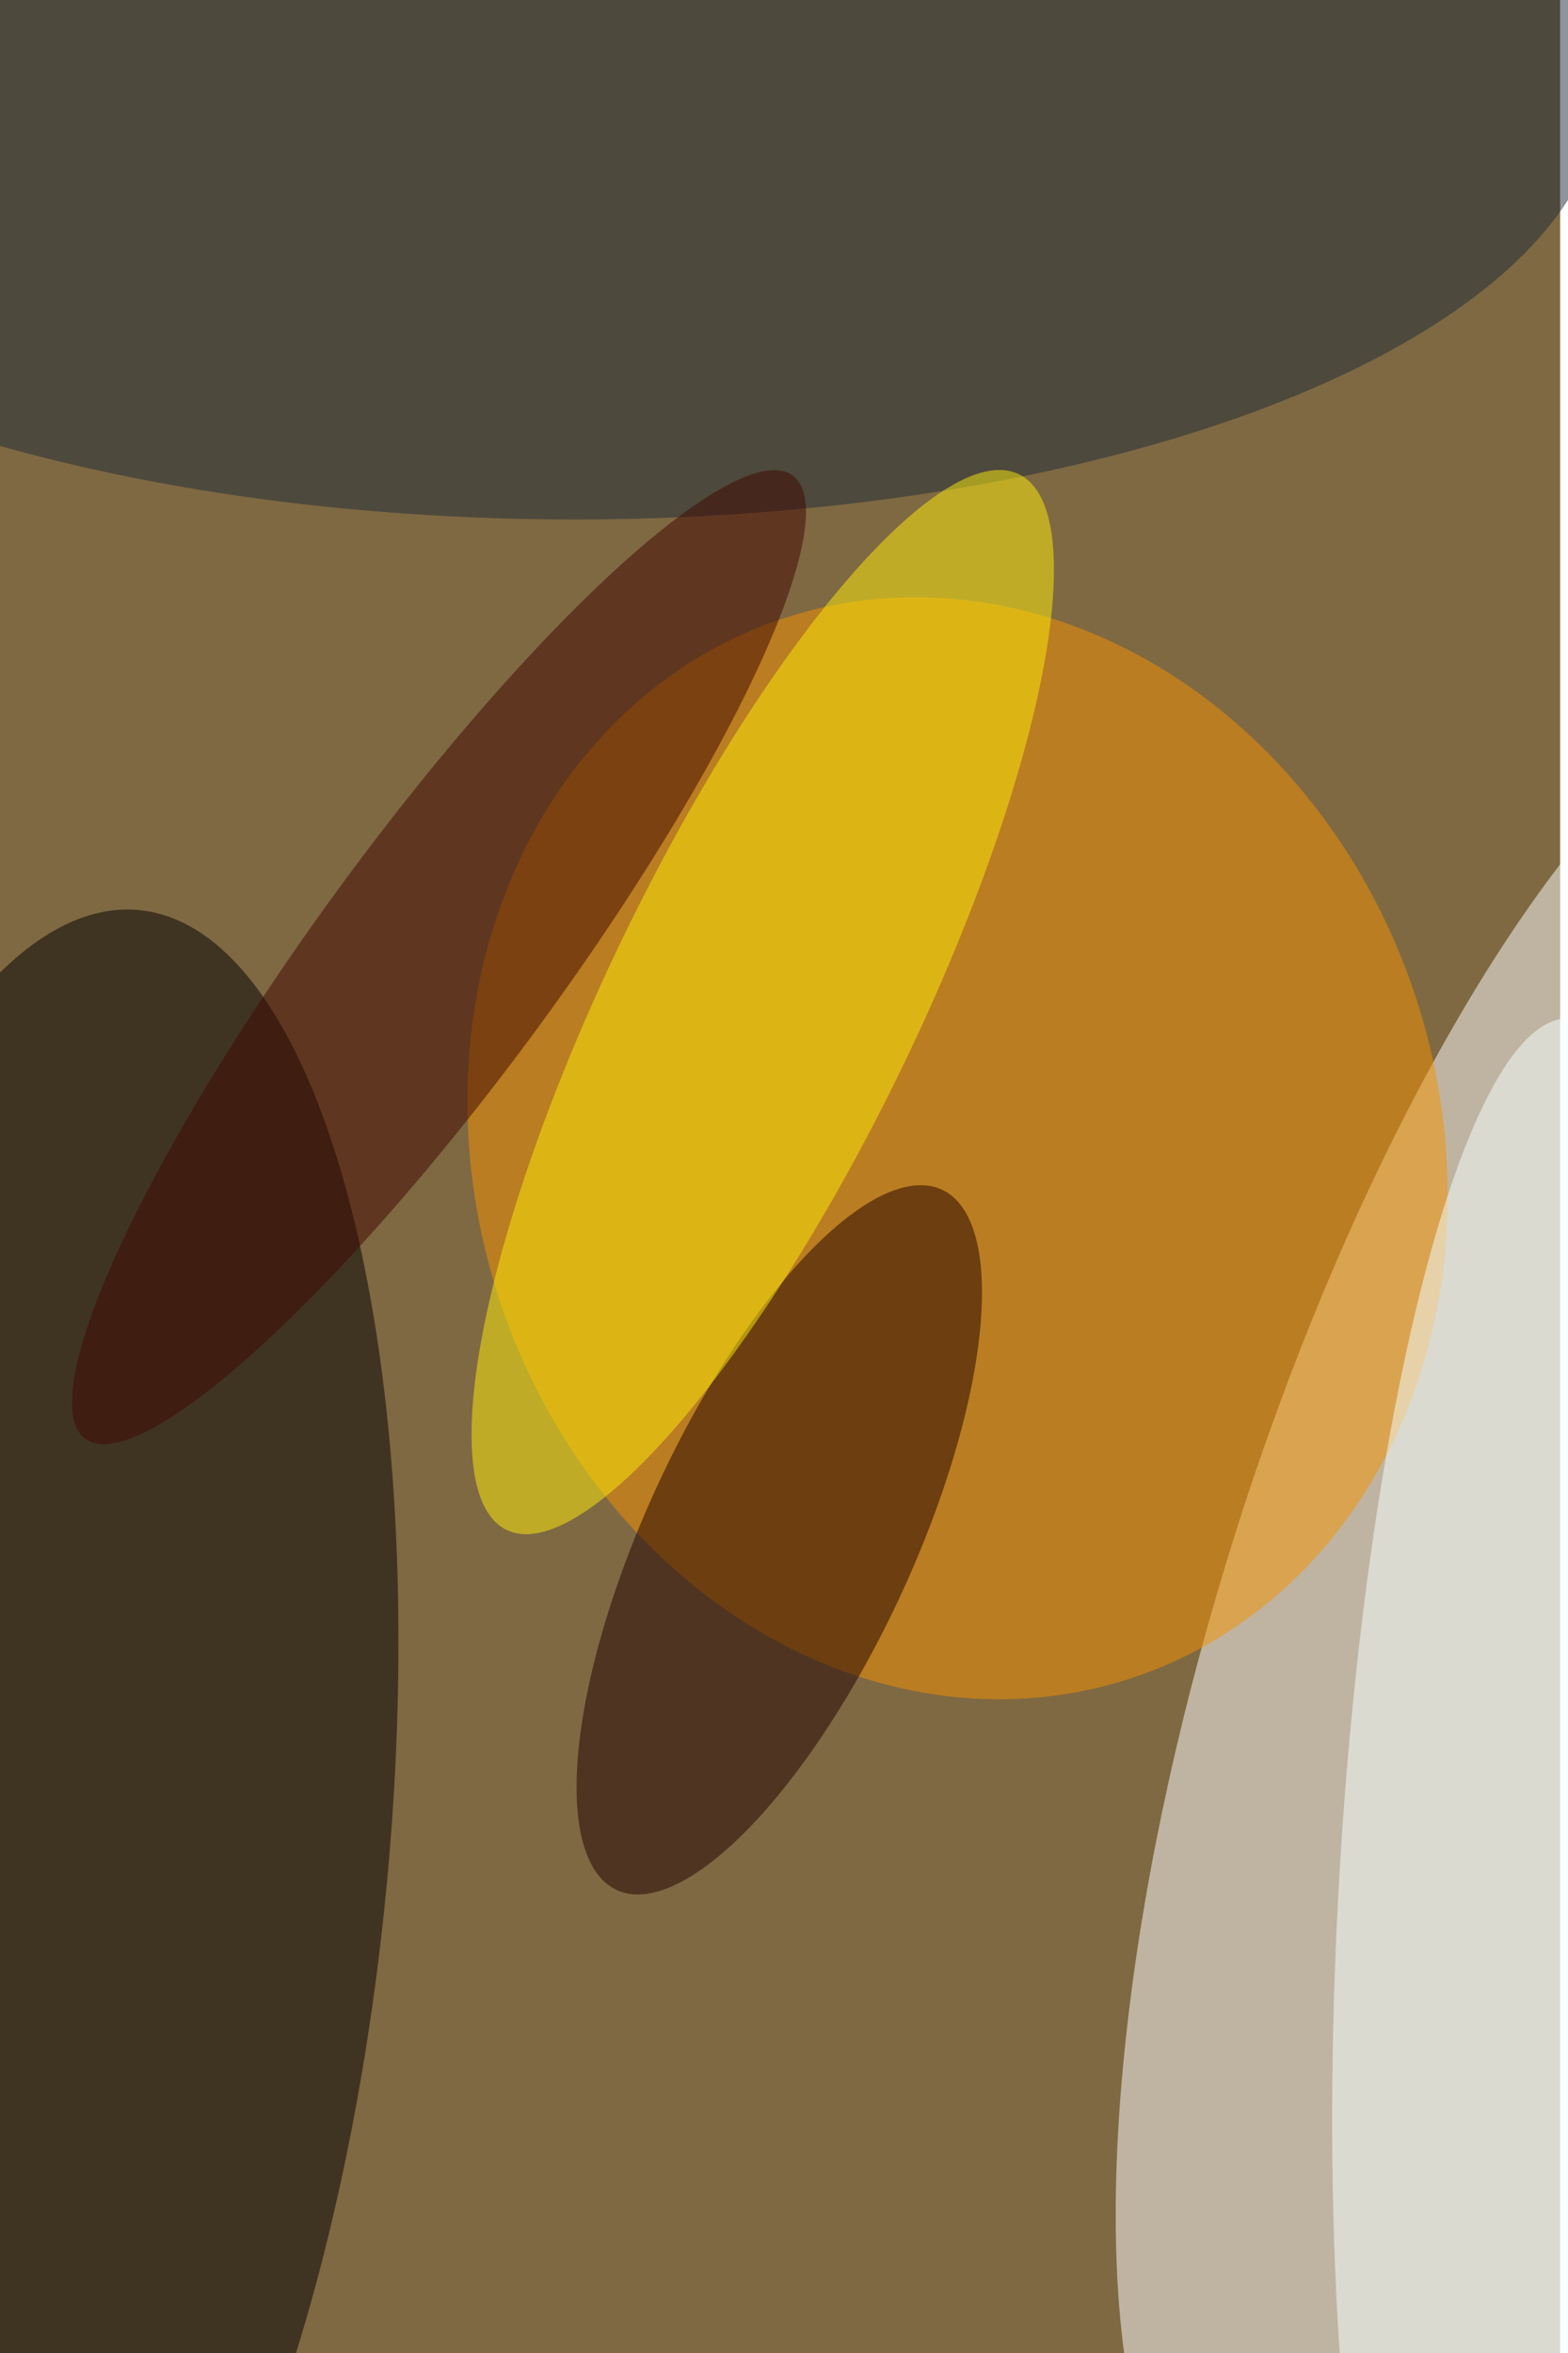 <svg xmlns="http://www.w3.org/2000/svg" viewBox="0 0 600 900"><filter id="b"><feGaussianBlur stdDeviation="12" /></filter><path fill="#7f6942" d="M0 0h597v900H0z"/><g filter="url(#b)" transform="translate(1.8 1.8) scale(3.516)" fill-opacity=".5"><ellipse fill="#fff" rx="1" ry="1" transform="rotate(-72.4 205.7 -27) scale(109.376 36.965)"/><ellipse fill="#f69200" rx="1" ry="1" transform="matrix(-49.937 16.226 -18.749 -57.704 103.7 124.4)"/><ellipse rx="1" ry="1" transform="rotate(-174.6 7.2 100.3) scale(36.834 102.8)"/><ellipse fill="#1d2a38" cx="62" cy="9" rx="112" ry="47"/><ellipse fill="#210000" rx="1" ry="1" transform="matrix(-17.702 38.089 -13.167 -6.12 84.3 167)"/><ellipse fill="#ffee0b" rx="1" ry="1" transform="matrix(27.882 -57.421 15.068 7.317 82.5 108.5)"/><ellipse fill="#f6ffff" rx="1" ry="1" transform="matrix(-20.096 -1.053 5.084 -97.007 165.2 207.3)"/><ellipse fill="#410600" rx="1" ry="1" transform="rotate(36.3 -134.4 123.9) scale(13.215 65.022)"/></g></svg>